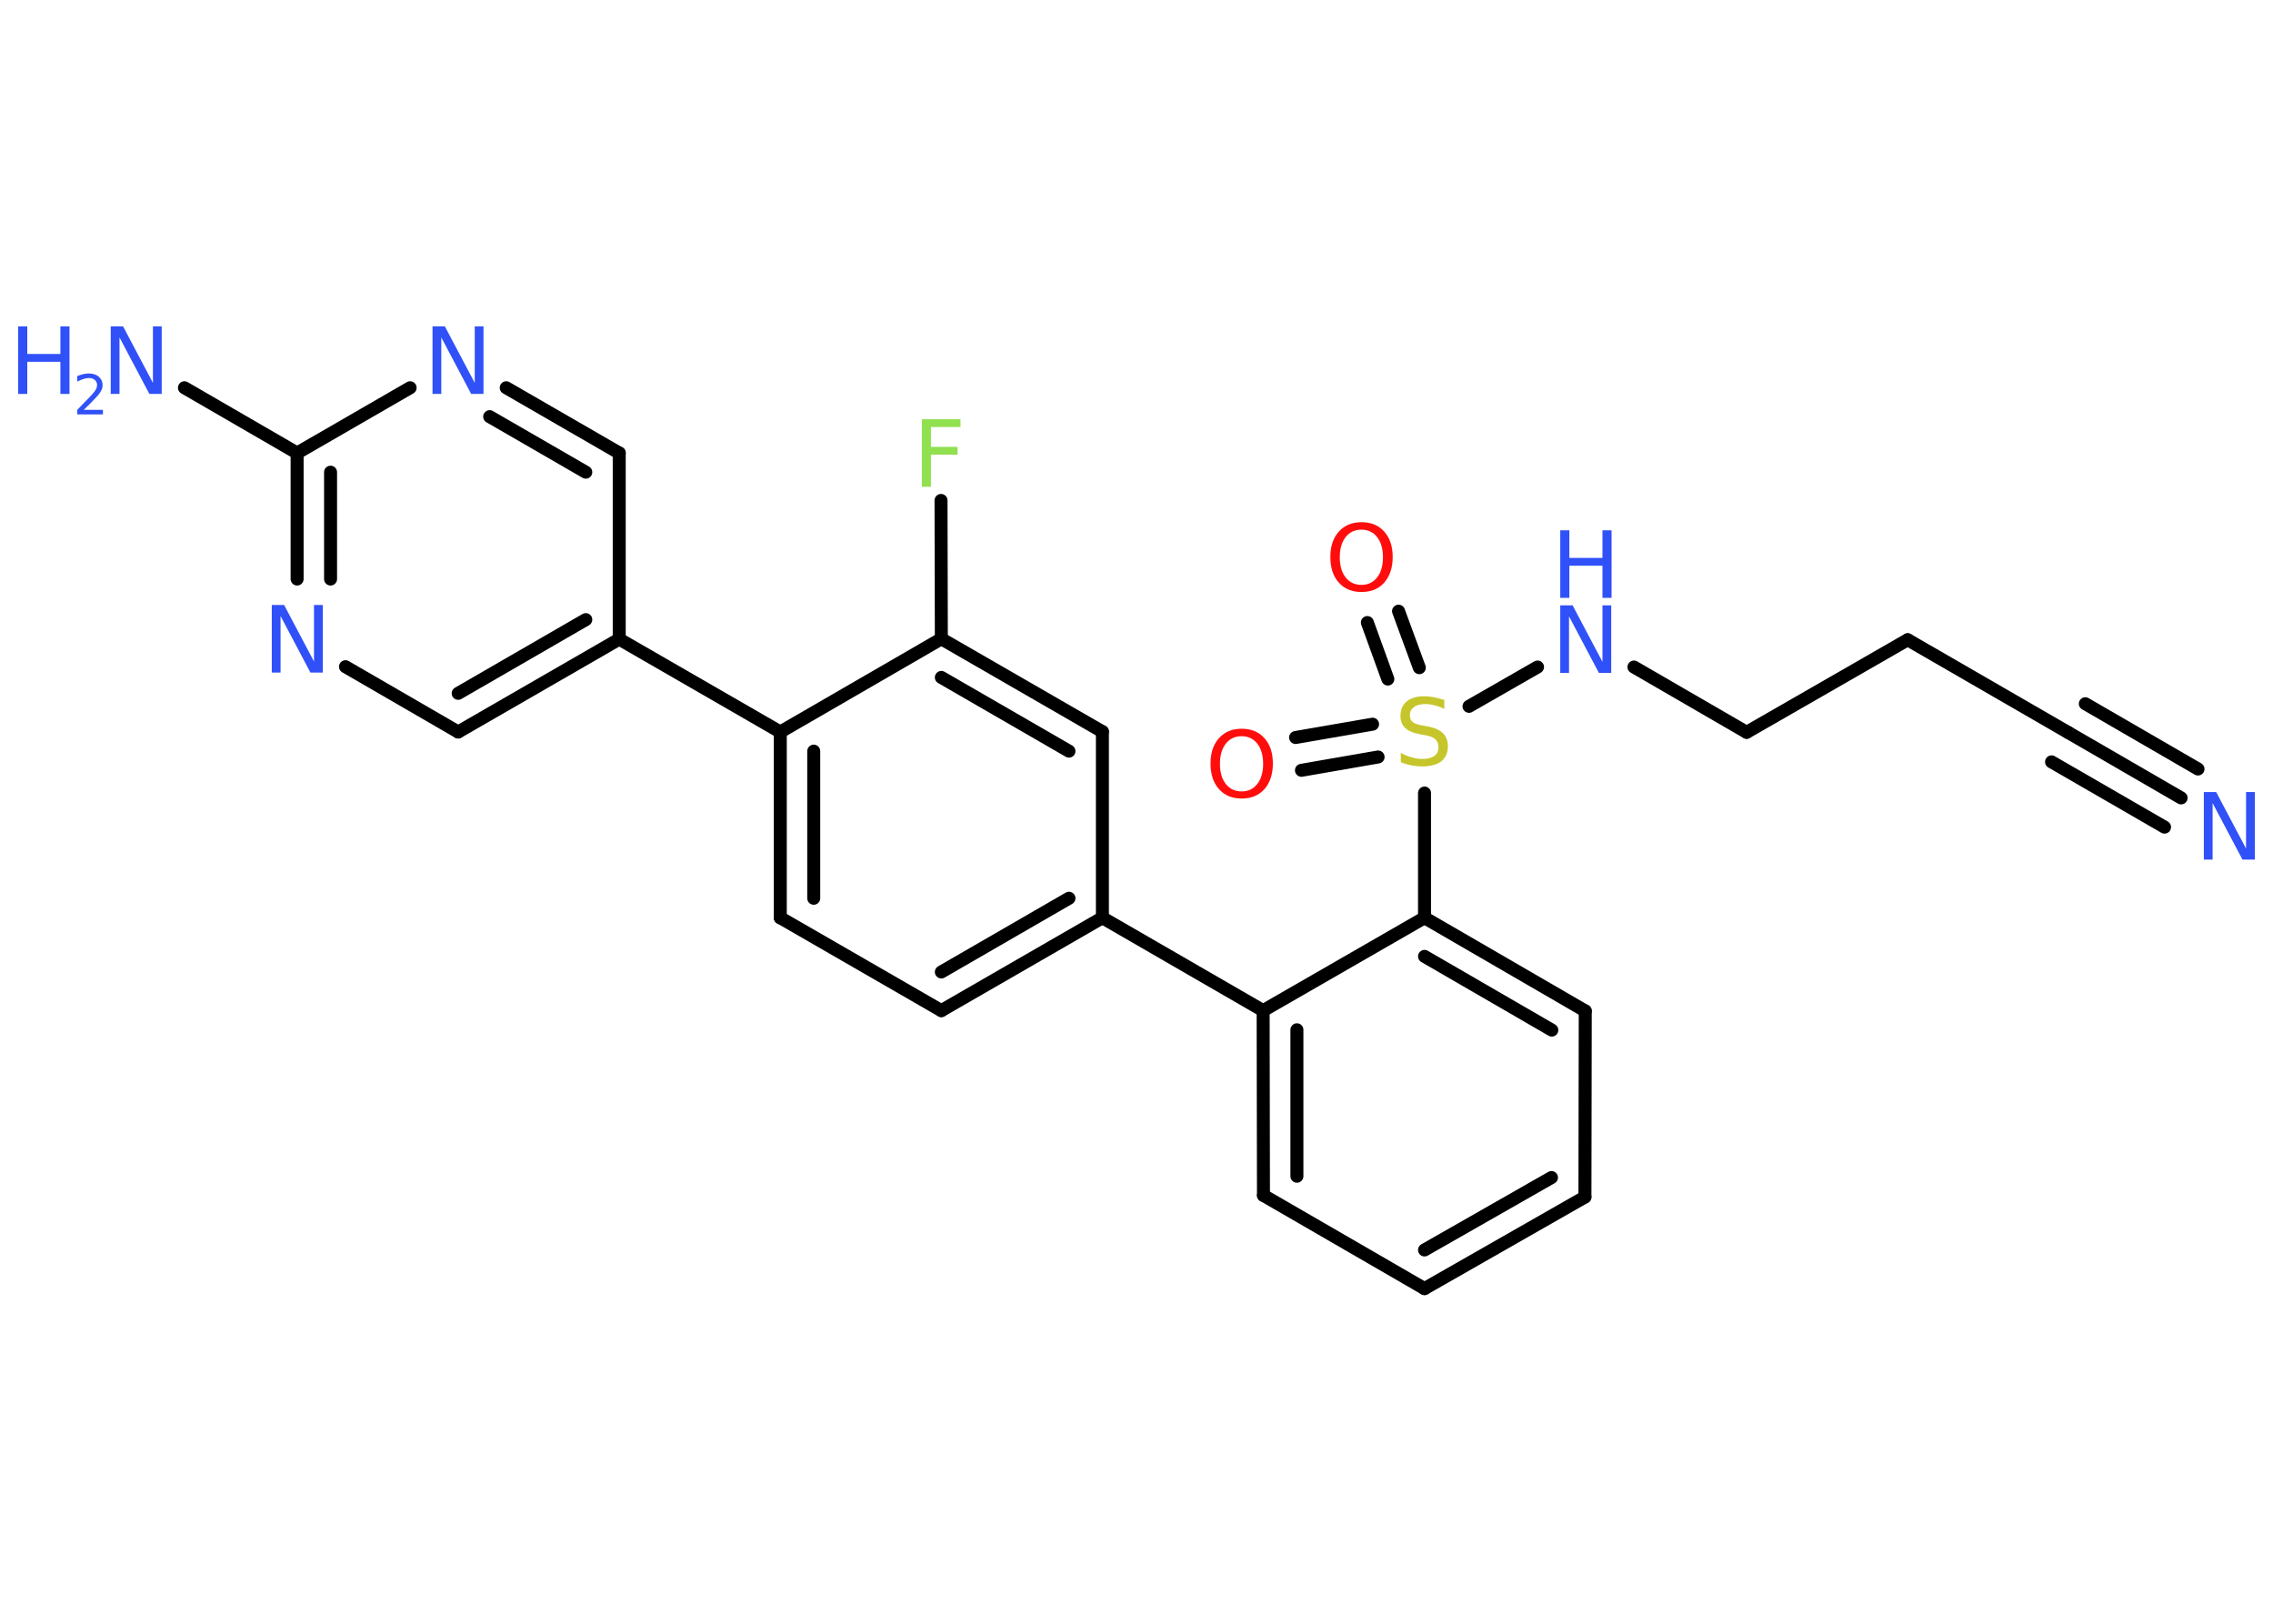 <?xml version='1.0' encoding='UTF-8'?>
<!DOCTYPE svg PUBLIC "-//W3C//DTD SVG 1.1//EN" "http://www.w3.org/Graphics/SVG/1.1/DTD/svg11.dtd">
<svg version='1.2' xmlns='http://www.w3.org/2000/svg' xmlns:xlink='http://www.w3.org/1999/xlink' width='70.0mm' height='50.0mm' viewBox='0 0 70.0 50.0'>
  <desc>Generated by the Chemistry Development Kit (http://github.com/cdk)</desc>
  <g stroke-linecap='round' stroke-linejoin='round' stroke='#000000' stroke-width='.4' fill='#3050F8'>
    <rect x='.0' y='.0' width='70.0' height='50.0' fill='#FFFFFF' stroke='none'/>
    <g id='mol1' class='mol'>
      <g id='mol1bnd1' class='bond'>
        <line x1='67.17' y1='24.57' x2='63.7' y2='22.56'/>
        <line x1='66.66' y1='25.47' x2='63.18' y2='23.46'/>
        <line x1='67.69' y1='23.68' x2='64.22' y2='21.67'/>
      </g>
      <line id='mol1bnd2' class='bond' x1='63.7' y1='22.56' x2='58.75' y2='19.7'/>
      <line id='mol1bnd3' class='bond' x1='58.75' y1='19.7' x2='53.79' y2='22.55'/>
      <line id='mol1bnd4' class='bond' x1='53.79' y1='22.55' x2='50.32' y2='20.54'/>
      <line id='mol1bnd5' class='bond' x1='47.35' y1='20.54' x2='45.24' y2='21.75'/>
      <g id='mol1bnd6' class='bond'>
        <line x1='42.74' y1='20.91' x2='42.11' y2='19.17'/>
        <line x1='43.71' y1='20.56' x2='43.07' y2='18.82'/>
      </g>
      <g id='mol1bnd7' class='bond'>
        <line x1='42.44' y1='23.31' x2='40.08' y2='23.72'/>
        <line x1='42.27' y1='22.3' x2='39.9' y2='22.71'/>
      </g>
      <line id='mol1bnd8' class='bond' x1='43.87' y1='24.42' x2='43.87' y2='28.26'/>
      <g id='mol1bnd9' class='bond'>
        <line x1='48.82' y1='31.13' x2='43.87' y2='28.26'/>
        <line x1='47.79' y1='31.72' x2='43.87' y2='29.45'/>
      </g>
      <line id='mol1bnd10' class='bond' x1='48.82' y1='31.13' x2='48.81' y2='36.86'/>
      <g id='mol1bnd11' class='bond'>
        <line x1='43.87' y1='39.68' x2='48.81' y2='36.86'/>
        <line x1='43.87' y1='38.49' x2='47.78' y2='36.26'/>
      </g>
      <line id='mol1bnd12' class='bond' x1='43.87' y1='39.68' x2='38.91' y2='36.81'/>
      <g id='mol1bnd13' class='bond'>
        <line x1='38.9' y1='31.12' x2='38.91' y2='36.81'/>
        <line x1='39.94' y1='31.71' x2='39.94' y2='36.22'/>
      </g>
      <line id='mol1bnd14' class='bond' x1='43.87' y1='28.26' x2='38.9' y2='31.12'/>
      <line id='mol1bnd15' class='bond' x1='38.9' y1='31.12' x2='33.95' y2='28.26'/>
      <g id='mol1bnd16' class='bond'>
        <line x1='28.99' y1='31.12' x2='33.95' y2='28.26'/>
        <line x1='28.99' y1='29.93' x2='32.92' y2='27.66'/>
      </g>
      <line id='mol1bnd17' class='bond' x1='28.99' y1='31.12' x2='24.03' y2='28.26'/>
      <g id='mol1bnd18' class='bond'>
        <line x1='24.03' y1='22.54' x2='24.03' y2='28.26'/>
        <line x1='25.06' y1='23.13' x2='25.06' y2='27.66'/>
      </g>
      <line id='mol1bnd19' class='bond' x1='24.03' y1='22.54' x2='19.07' y2='19.68'/>
      <g id='mol1bnd20' class='bond'>
        <line x1='14.11' y1='22.54' x2='19.07' y2='19.68'/>
        <line x1='14.11' y1='21.35' x2='18.04' y2='19.08'/>
      </g>
      <line id='mol1bnd21' class='bond' x1='14.11' y1='22.54' x2='10.64' y2='20.53'/>
      <g id='mol1bnd22' class='bond'>
        <line x1='9.15' y1='13.95' x2='9.15' y2='17.83'/>
        <line x1='10.18' y1='14.54' x2='10.18' y2='17.83'/>
      </g>
      <line id='mol1bnd23' class='bond' x1='9.15' y1='13.95' x2='5.68' y2='11.94'/>
      <line id='mol1bnd24' class='bond' x1='9.15' y1='13.95' x2='12.63' y2='11.94'/>
      <g id='mol1bnd25' class='bond'>
        <line x1='19.07' y1='13.95' x2='15.59' y2='11.94'/>
        <line x1='18.04' y1='14.54' x2='15.08' y2='12.83'/>
      </g>
      <line id='mol1bnd26' class='bond' x1='19.07' y1='19.68' x2='19.07' y2='13.95'/>
      <line id='mol1bnd27' class='bond' x1='24.03' y1='22.54' x2='28.99' y2='19.67'/>
      <line id='mol1bnd28' class='bond' x1='28.99' y1='19.67' x2='28.98' y2='15.41'/>
      <g id='mol1bnd29' class='bond'>
        <line x1='33.95' y1='22.53' x2='28.99' y2='19.67'/>
        <line x1='32.92' y1='23.13' x2='28.99' y2='20.86'/>
      </g>
      <line id='mol1bnd30' class='bond' x1='33.95' y1='28.26' x2='33.95' y2='22.53'/>
      <path id='mol1atm1' class='atom' d='M67.87 24.39h.38l.92 1.74v-1.74h.27v2.08h-.38l-.92 -1.74v1.74h-.27v-2.08z' stroke='none'/>
      <g id='mol1atm5' class='atom'>
        <path d='M48.05 18.64h.38l.92 1.74v-1.74h.27v2.08h-.38l-.92 -1.74v1.74h-.27v-2.08z' stroke='none'/>
        <path d='M48.05 16.33h.28v.85h1.02v-.85h.28v2.08h-.28v-.99h-1.02v.99h-.28v-2.08z' stroke='none'/>
      </g>
      <path id='mol1atm6' class='atom' d='M44.48 21.56v.27q-.16 -.08 -.3 -.11q-.14 -.04 -.28 -.04q-.23 .0 -.35 .09q-.13 .09 -.13 .25q.0 .14 .08 .21q.08 .07 .31 .11l.17 .03q.31 .06 .46 .21q.15 .15 .15 .4q.0 .3 -.2 .46q-.2 .16 -.6 .16q-.15 .0 -.31 -.03q-.17 -.03 -.34 -.1v-.29q.17 .1 .34 .14q.16 .05 .32 .05q.24 .0 .37 -.09q.13 -.09 .13 -.27q.0 -.15 -.09 -.24q-.09 -.09 -.31 -.13l-.17 -.03q-.32 -.06 -.46 -.2q-.14 -.13 -.14 -.37q.0 -.28 .19 -.44q.19 -.16 .54 -.16q.14 .0 .3 .03q.15 .03 .31 .08z' stroke='none' fill='#C6C62C'/>
      <path id='mol1atm7' class='atom' d='M41.93 16.31q-.31 .0 -.49 .23q-.18 .23 -.18 .62q.0 .39 .18 .62q.18 .23 .49 .23q.3 .0 .48 -.23q.18 -.23 .18 -.62q.0 -.39 -.18 -.62q-.18 -.23 -.48 -.23zM41.93 16.08q.44 .0 .7 .29q.26 .29 .26 .78q.0 .49 -.26 .79q-.26 .29 -.7 .29q-.44 .0 -.7 -.29q-.26 -.29 -.26 -.79q.0 -.49 .26 -.78q.26 -.29 .7 -.29z' stroke='none' fill='#FF0D0D'/>
      <path id='mol1atm8' class='atom' d='M38.24 22.67q-.31 .0 -.49 .23q-.18 .23 -.18 .62q.0 .39 .18 .62q.18 .23 .49 .23q.3 .0 .48 -.23q.18 -.23 .18 -.62q.0 -.39 -.18 -.62q-.18 -.23 -.48 -.23zM38.24 22.44q.44 .0 .7 .29q.26 .29 .26 .78q.0 .49 -.26 .79q-.26 .29 -.7 .29q-.44 .0 -.7 -.29q-.26 -.29 -.26 -.79q.0 -.49 .26 -.78q.26 -.29 .7 -.29z' stroke='none' fill='#FF0D0D'/>
      <path id='mol1atm21' class='atom' d='M8.37 18.63h.38l.92 1.74v-1.74h.27v2.08h-.38l-.92 -1.74v1.74h-.27v-2.08z' stroke='none'/>
      <g id='mol1atm23' class='atom'>
        <path d='M3.41 10.05h.38l.92 1.74v-1.74h.27v2.08h-.38l-.92 -1.74v1.74h-.27v-2.08z' stroke='none'/>
        <path d='M.56 10.05h.28v.85h1.02v-.85h.28v2.08h-.28v-.99h-1.02v.99h-.28v-2.08z' stroke='none'/>
        <path d='M2.58 12.62h.59v.14h-.79v-.14q.1 -.1 .26 -.27q.17 -.17 .21 -.22q.08 -.09 .11 -.15q.03 -.06 .03 -.12q.0 -.1 -.07 -.16q-.07 -.06 -.18 -.06q-.08 .0 -.17 .03q-.09 .03 -.19 .08v-.17q.1 -.04 .19 -.06q.09 -.02 .16 -.02q.2 .0 .31 .1q.12 .1 .12 .26q.0 .08 -.03 .14q-.03 .07 -.1 .16q-.02 .02 -.13 .14q-.11 .12 -.32 .32z' stroke='none'/>
      </g>
      <path id='mol1atm24' class='atom' d='M13.32 10.05h.38l.92 1.74v-1.74h.27v2.08h-.38l-.92 -1.74v1.74h-.27v-2.08z' stroke='none'/>
      <path id='mol1atm27' class='atom' d='M28.39 12.91h1.19v.24h-.91v.61h.82v.24h-.82v.99h-.28v-2.08z' stroke='none' fill='#90E050'/>
    </g>
  </g>
</svg>
